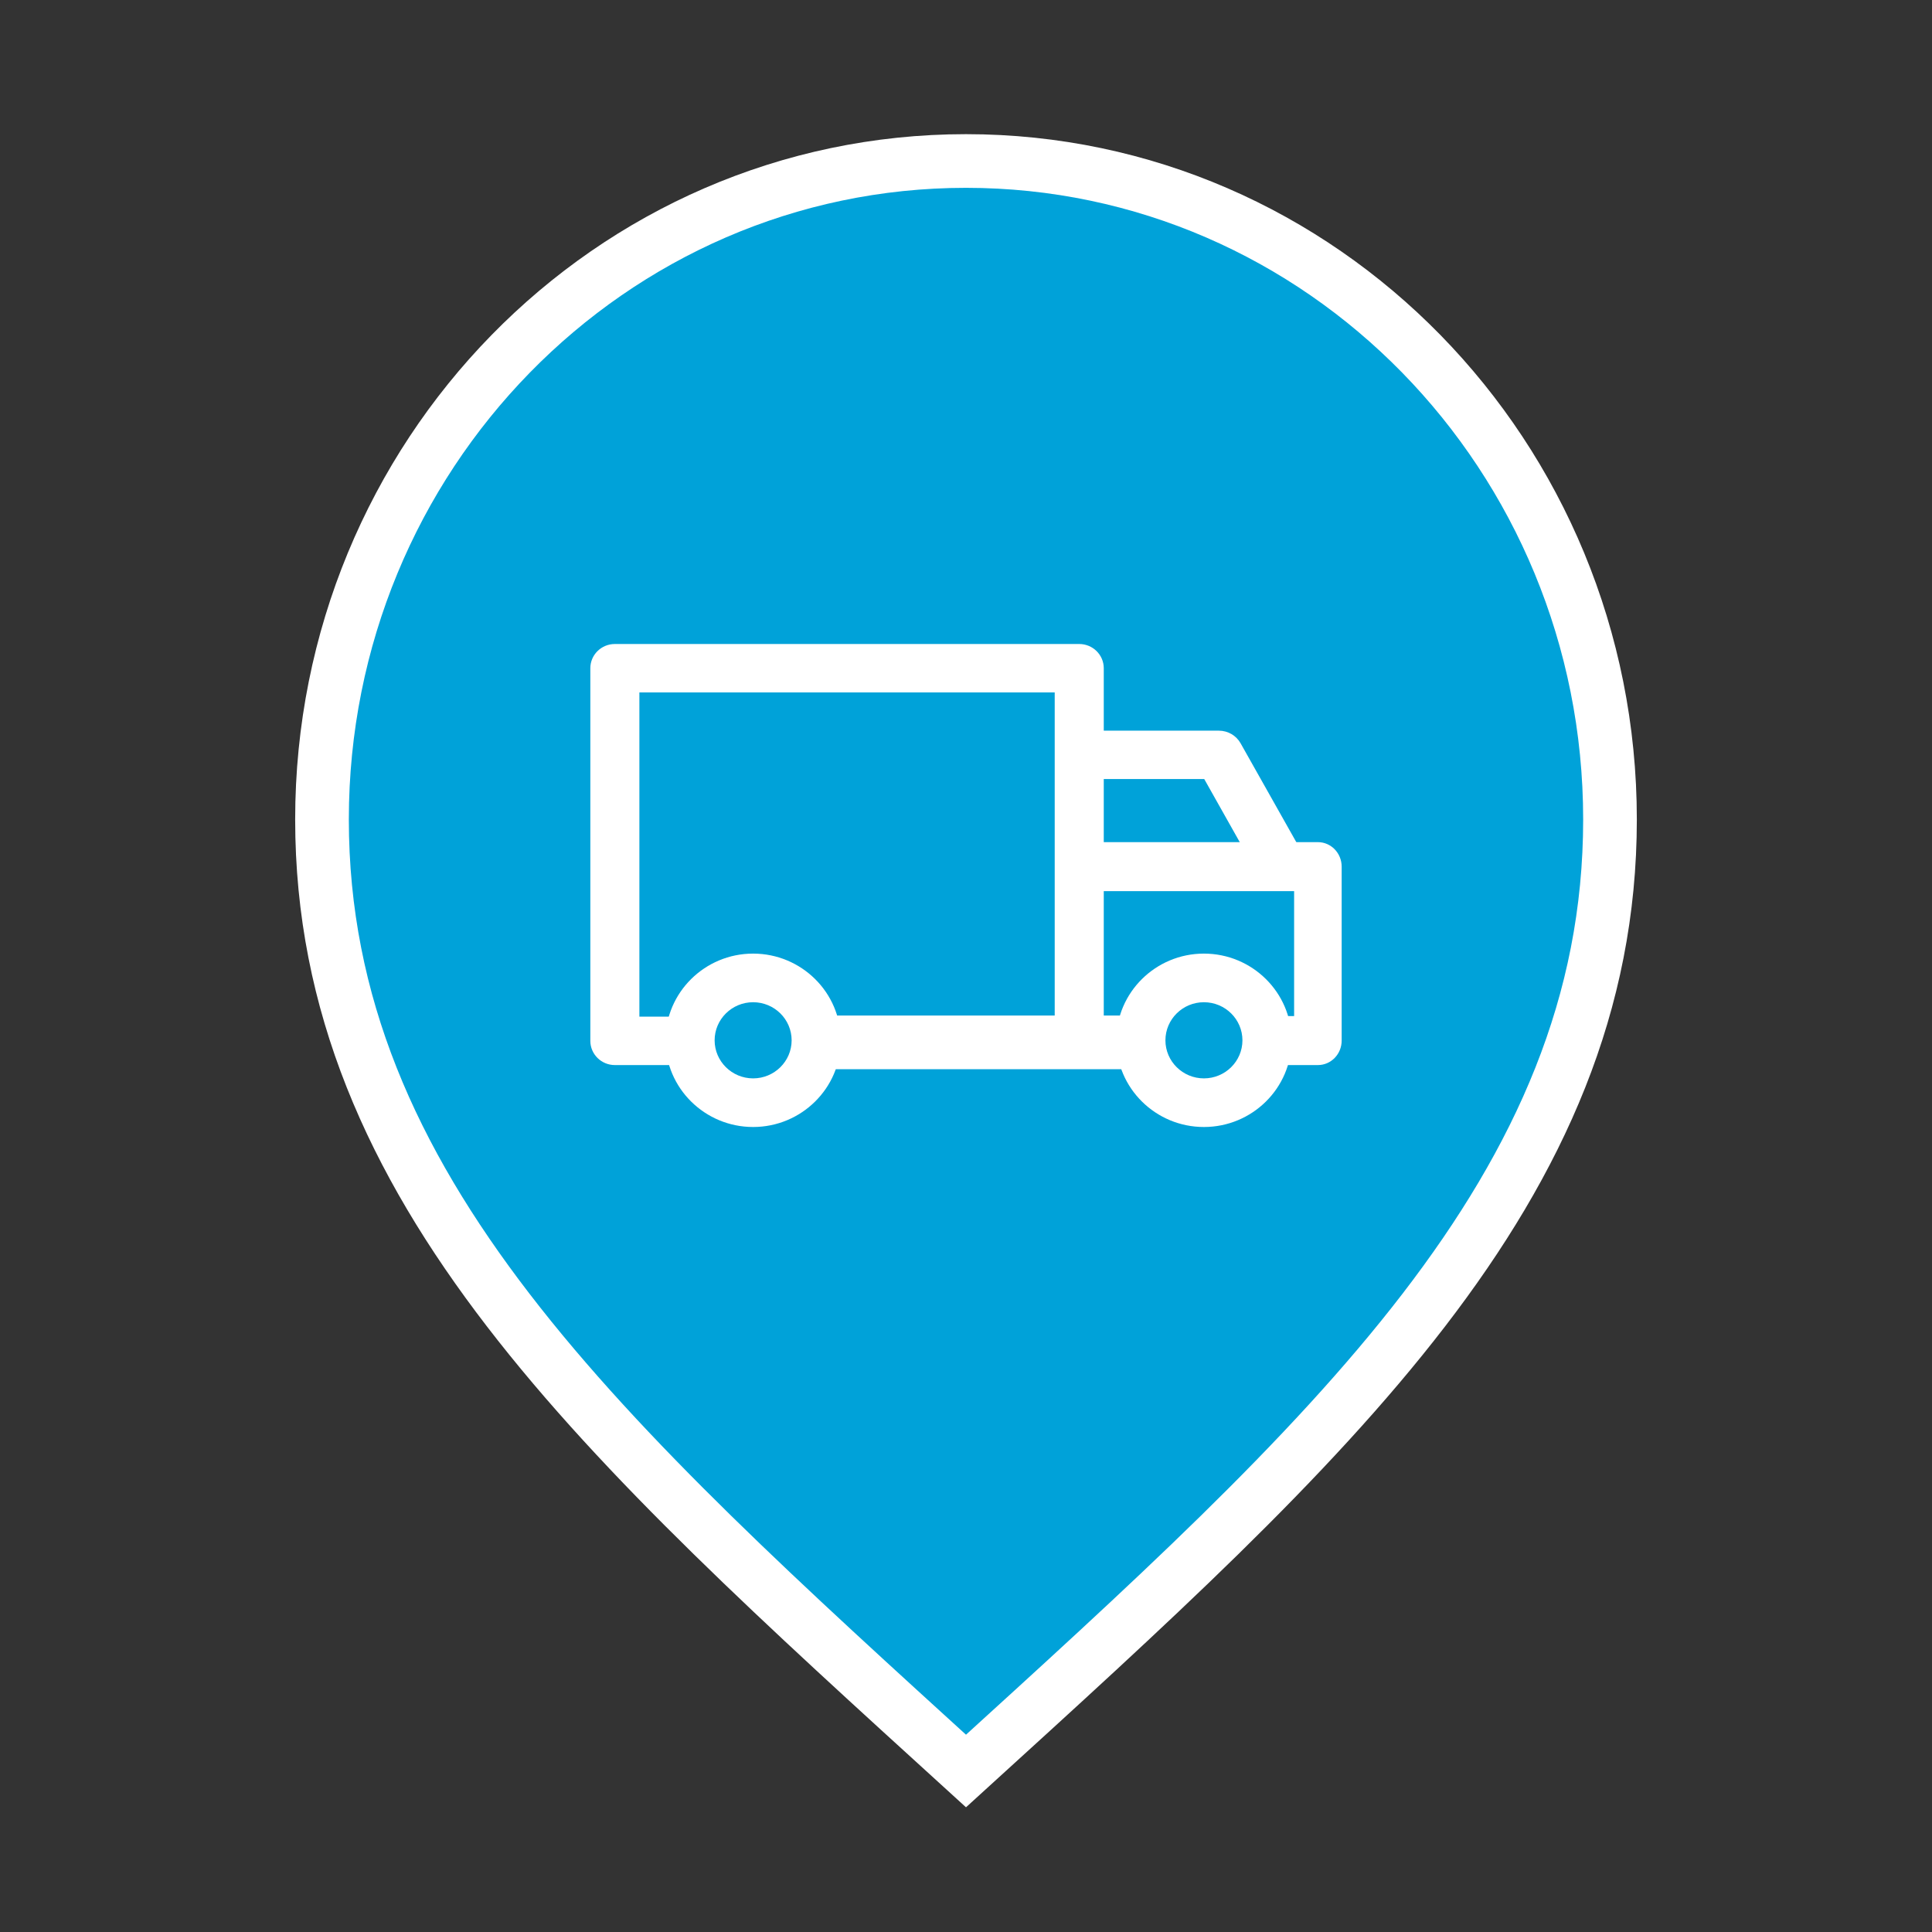 <?xml version="1.0" encoding="UTF-8"?>
<svg width="36px" height="36px" viewBox="0 0 36 36" version="1.1" xmlns="http://www.w3.org/2000/svg" xmlns:xlink="http://www.w3.org/1999/xlink">
    <rect x="0" y="0" width="36" height="36" fill="#333333" stroke="none"/>
    <title>pin-delivery-pending</title>
    <g id="Symbols" stroke="none" stroke-width="1" fill="none" fill-rule="evenodd">
        <g id="pin-delivery-pending">
            <circle id="Oval" fill="#FFFFFF" fill-rule="nonzero" cx="17.706" cy="15.529" r="6"></circle>
            <g id="Group-3-Copy-5">
                <g id="icon_red_location-2">
                    <polygon id="Path" points="0 0 36 0 36 36 0 36"></polygon>
                    <path d="M18,3 C11.374,3 6,8.494 6,15.269 C6,22.15 11.25,26.854 18,33 C24.75,26.854 30,22.15 30,15.269 C30,8.494 24.626,3 18,3 Z M18,20.115 C15.553,20.115 13.569,18.049 13.569,15.5 C13.569,12.951 15.553,10.885 18,10.885 C20.447,10.885 22.431,12.951 22.431,15.5 C22.431,18.049 20.447,20.115 18,20.115 Z" id="icon_location" stroke="#FFFFFF" fill="#00A2D9" fill-rule="nonzero"></path>
                    <circle id="Oval" fill="#00A2D9" fill-rule="nonzero" cx="17.706" cy="15.529" r="6"></circle>
                </g>
                <g id="local_shipping-24px" transform="translate(11, 9)">
                    <path d="M6.6,0 L14,0 L14,0 L14,14 L0,14 L0,6.6 C-4.46393476e-16,2.955 2.955,6.69590214e-16 6.6,0 Z" id="Path"></path>
                    <g id="van" transform="translate(0, 3)" fill="#FFFFFF" fill-rule="nonzero">
                        <path d="M11.433,5.769 C10.533,5.769 9.8,6.494 9.8,7.385 C9.8,8.275 10.533,9 11.433,9 C12.334,9 13.067,8.275 13.067,7.385 C13.067,6.494 12.334,5.769 11.433,5.769 Z M11.433,8.094 C11.038,8.094 10.716,7.776 10.716,7.385 C10.716,6.993 11.038,6.675 11.433,6.675 C11.829,6.675 12.151,6.993 12.151,7.385 C12.151,7.776 11.829,8.094 11.433,8.094 Z" id="Shape"></path>
                        <path d="M9.11,0 L0.457,0 C0.205,0 0,0.202 0,0.451 L0,7.395 C0,7.644 0.205,7.846 0.457,7.846 L1.889,7.846 L1.889,6.944 L0.914,6.944 L0.914,0.902 L8.653,0.902 L8.653,7.395 L9.567,7.395 L9.567,0.451 C9.567,0.202 9.362,0 9.11,0 Z" id="Path"></path>
                        <rect id="Rectangle" x="4.2" y="6.923" width="6.067" height="1"></rect>
                        <path d="M3.033,5.769 C2.133,5.769 1.4,6.494 1.4,7.385 C1.4,8.275 2.133,9 3.033,9 C3.934,9 4.667,8.275 4.667,7.385 C4.667,6.494 3.934,5.769 3.033,5.769 Z M3.033,8.094 C2.638,8.094 2.316,7.776 2.316,7.385 C2.316,6.993 2.638,6.675 3.033,6.675 C3.429,6.675 3.751,6.993 3.751,7.385 C3.751,7.776 3.429,8.094 3.033,8.094 Z" id="Shape"></path>
                        <path d="M13.557,3.692 L9.1,3.692 L9.1,4.605 L13.114,4.605 L13.114,6.933 L12.48,6.933 L12.48,7.846 L13.557,7.846 C13.802,7.846 14,7.642 14,7.39 L14,4.149 C14,3.897 13.802,3.692 13.557,3.692 Z" id="Path"></path>
                        <path d="M12.116,1.849 C12.035,1.705 11.88,1.615 11.712,1.615 L8.867,1.615 L8.867,2.516 L11.439,2.516 L12.491,4.385 L13.3,3.95 L12.116,1.849 Z" id="Path"></path>
                    </g>
                </g>
            </g>
        </g>
    </g>
</svg>